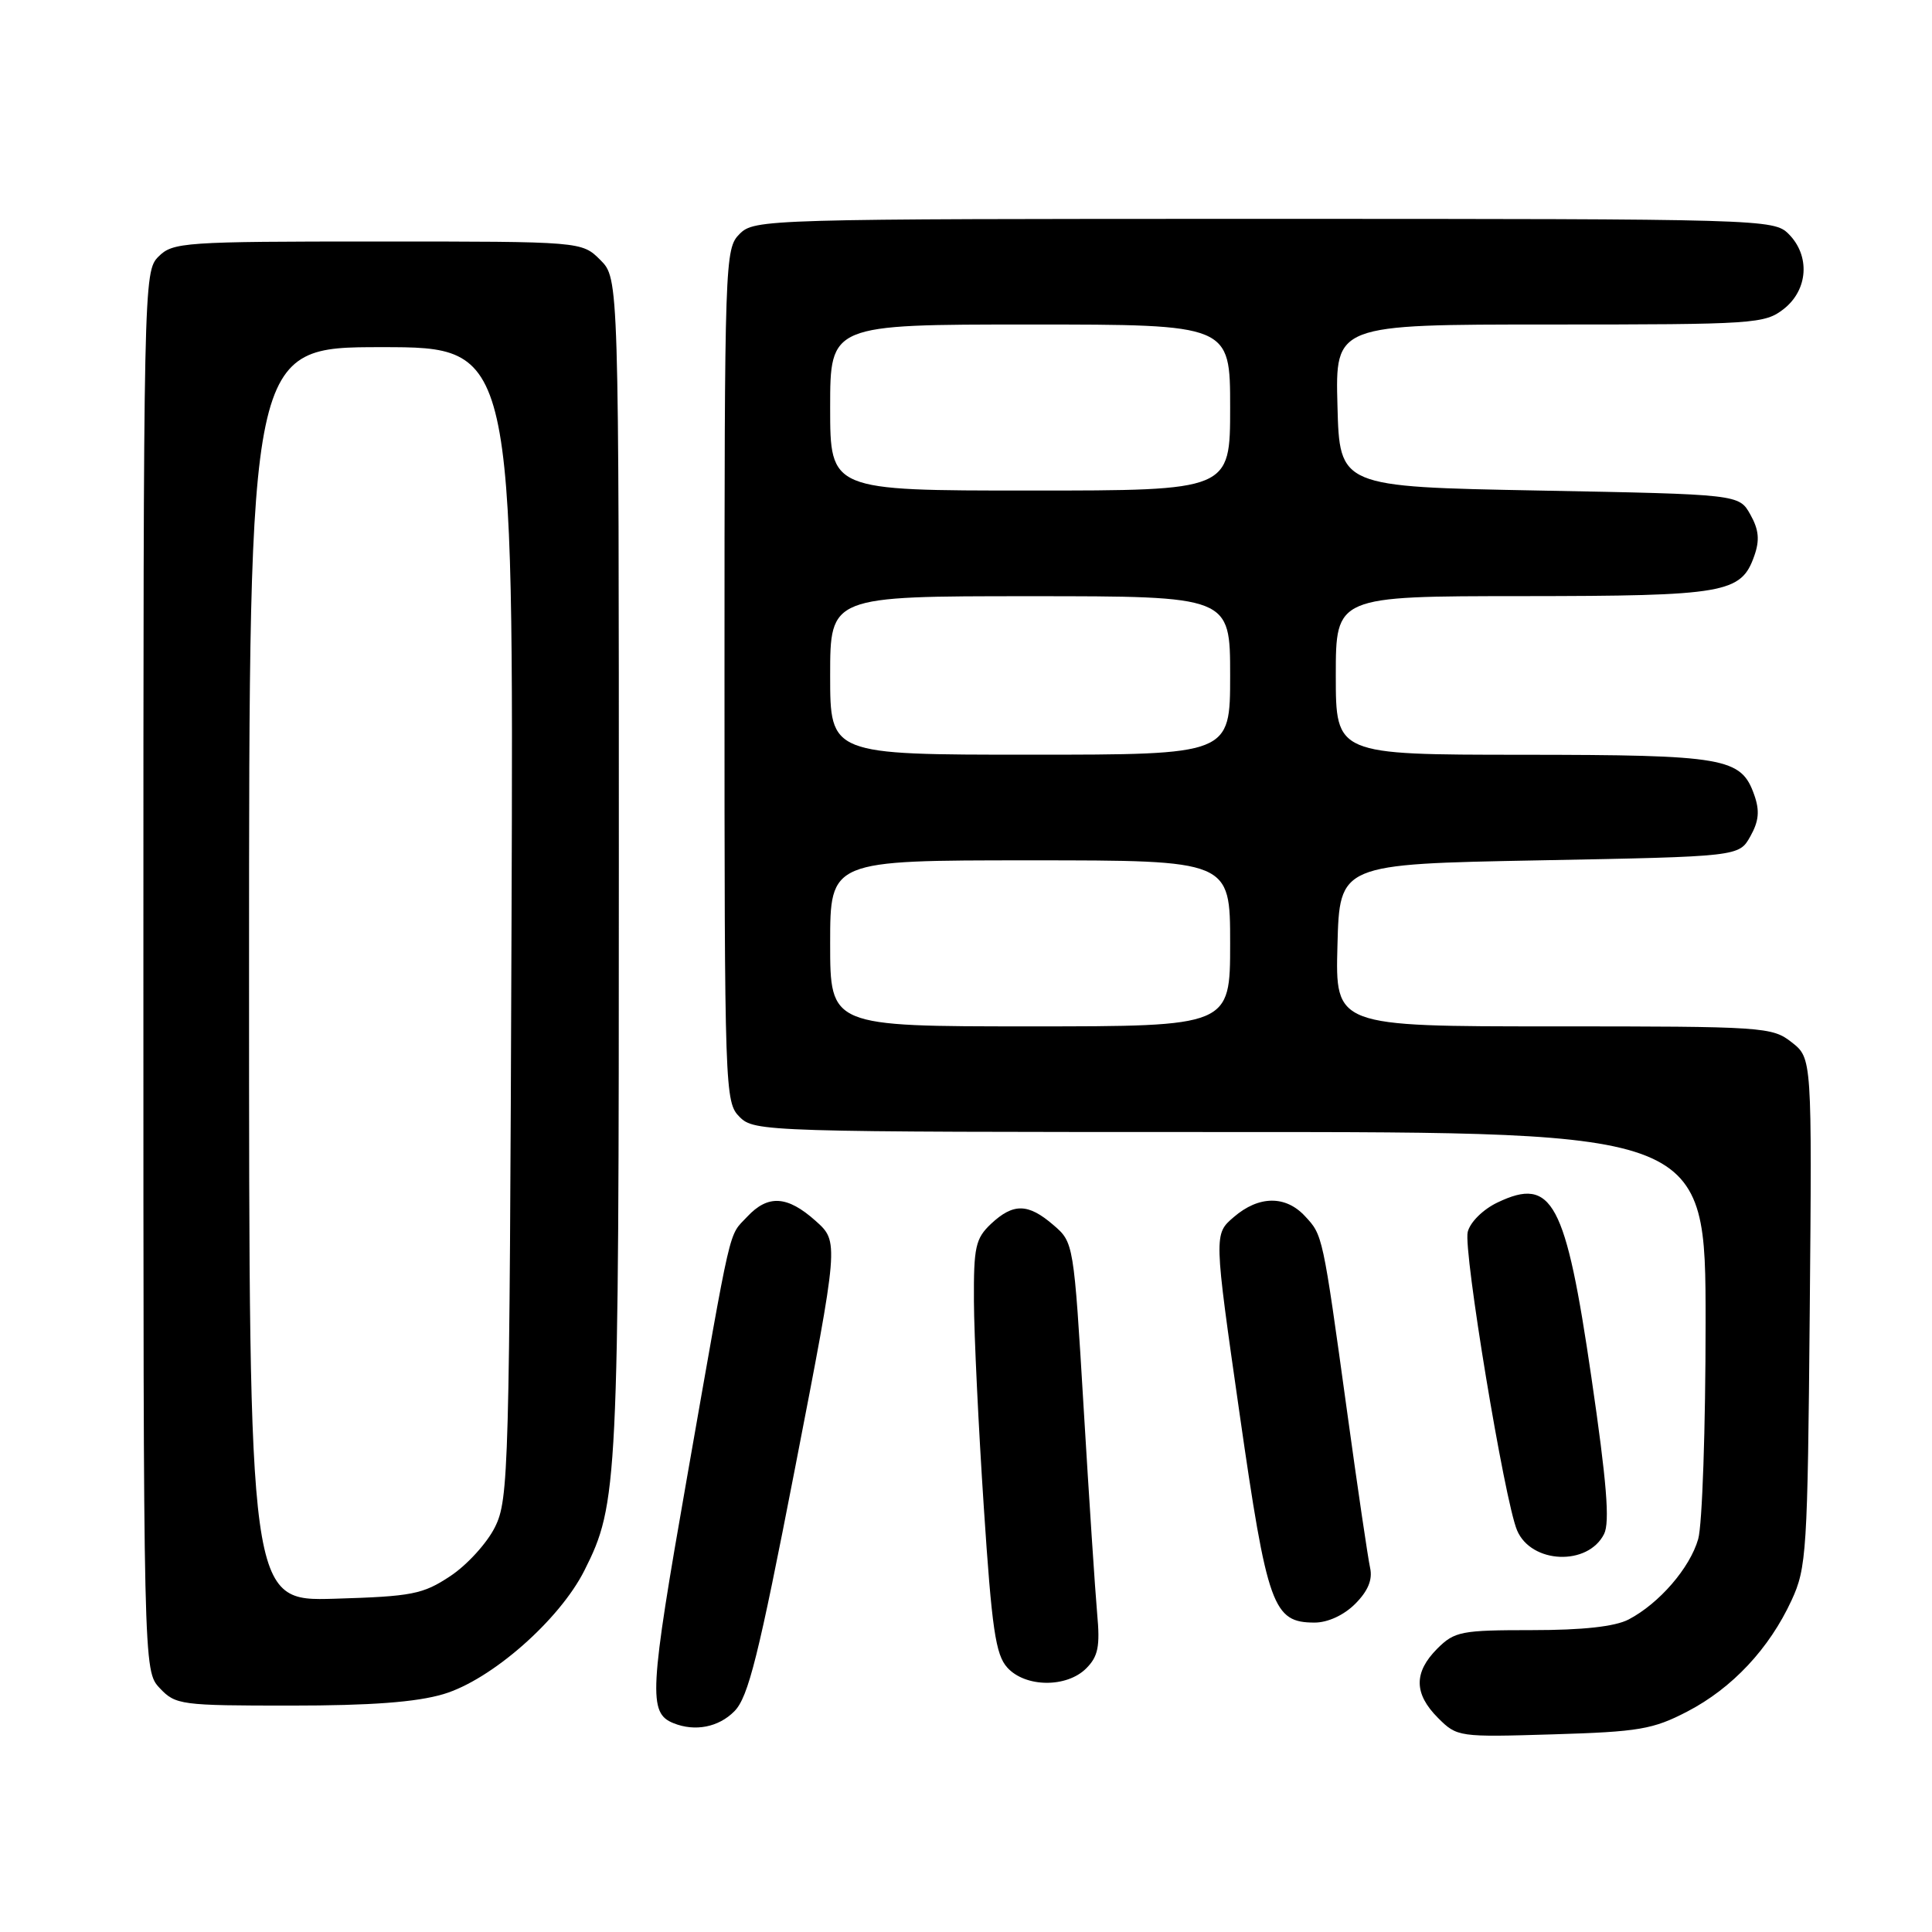 <?xml version="1.0" encoding="UTF-8" standalone="no"?>
<!DOCTYPE svg PUBLIC "-//W3C//DTD SVG 1.1//EN" "http://www.w3.org/Graphics/SVG/1.1/DTD/svg11.dtd" >
<svg xmlns="http://www.w3.org/2000/svg" xmlns:xlink="http://www.w3.org/1999/xlink" version="1.1" viewBox="0 0 256 256">
 <g >
 <path fill="currentColor"
d=" M 223.59 226.78 C 229.53 223.69 234.43 218.46 237.39 212.05 C 239.38 207.76 239.52 205.61 239.80 173.86 C 240.10 140.22 240.10 140.22 237.41 138.11 C 234.82 136.07 233.72 136.00 205.83 136.00 C 176.93 136.00 176.93 136.00 177.22 125.25 C 177.50 114.50 177.50 114.50 203.96 114.00 C 230.43 113.50 230.43 113.50 231.93 110.82 C 233.06 108.81 233.19 107.43 232.45 105.34 C 230.71 100.39 228.63 100.03 201.75 100.01 C 177.00 100.00 177.00 100.00 177.00 89.50 C 177.00 79.00 177.00 79.00 201.75 78.99 C 228.63 78.97 230.71 78.61 232.45 73.66 C 233.19 71.57 233.06 70.19 231.93 68.18 C 230.43 65.50 230.43 65.50 203.96 65.00 C 177.50 64.50 177.50 64.50 177.22 53.75 C 176.93 43.00 176.93 43.00 205.33 43.00 C 232.55 43.00 233.84 42.91 236.37 40.93 C 239.59 38.39 239.88 33.88 237.00 31.00 C 235.04 29.04 233.67 29.00 167.50 29.00 C 101.33 29.00 99.96 29.04 98.00 31.00 C 96.05 32.95 96.00 34.33 96.00 89.50 C 96.00 144.67 96.05 146.05 98.00 148.00 C 99.96 149.96 101.33 150.00 163.00 150.00 C 226.00 150.00 226.00 150.00 226.00 175.26 C 226.00 189.15 225.56 202.05 225.02 203.93 C 223.92 207.77 219.85 212.47 215.80 214.59 C 213.99 215.53 209.75 216.00 203.00 216.00 C 193.62 216.00 192.74 216.17 190.45 218.45 C 187.31 221.60 187.34 224.43 190.55 227.64 C 193.07 230.16 193.29 230.19 205.80 229.81 C 217.17 229.47 219.03 229.15 223.59 226.78 Z  M 97.31 226.75 C 99.16 224.88 100.51 219.45 105.35 194.52 C 111.17 164.54 111.17 164.54 108.07 161.77 C 104.32 158.42 101.76 158.27 99.00 161.23 C 96.48 163.93 97.07 161.38 91.02 195.85 C 86.03 224.26 85.88 226.98 89.24 228.33 C 92.09 229.48 95.22 228.87 97.31 226.75 Z  M 58.76 224.48 C 65.09 222.60 74.13 214.67 77.44 208.09 C 81.88 199.27 82.00 196.88 82.00 114.91 C 82.00 36.91 82.00 36.91 79.55 34.45 C 77.09 32.00 77.09 32.00 50.05 32.00 C 24.33 32.00 22.90 32.10 21.00 34.00 C 19.03 35.97 19.00 37.33 19.00 128.69 C 19.00 221.37 19.00 221.37 21.17 223.69 C 23.26 225.91 23.96 226.00 38.49 226.00 C 49.14 226.00 55.16 225.55 58.76 224.48 Z  M 143.93 221.07 C 145.51 219.49 145.78 218.15 145.38 213.82 C 145.12 210.89 144.31 198.63 143.59 186.57 C 142.28 164.70 142.27 164.63 139.58 162.32 C 136.23 159.43 134.27 159.40 131.31 162.17 C 129.26 164.11 129.01 165.24 129.05 172.42 C 129.07 176.87 129.66 189.15 130.36 199.71 C 131.42 215.83 131.92 219.25 133.47 220.96 C 135.86 223.61 141.34 223.66 143.93 221.07 Z  M 179.57 212.52 C 181.26 210.83 181.89 209.32 181.55 207.77 C 181.27 206.52 179.89 197.18 178.49 187.00 C 175.25 163.53 175.28 163.68 172.91 161.14 C 170.34 158.37 166.78 158.42 163.48 161.27 C 160.84 163.53 160.84 163.53 164.24 187.24 C 167.93 212.94 168.67 215.00 174.20 215.00 C 175.94 215.00 178.07 214.02 179.57 212.52 Z  M 212.55 203.26 C 213.33 201.71 212.90 196.37 210.87 182.52 C 207.46 159.17 205.69 155.87 198.44 159.33 C 196.52 160.24 194.80 161.94 194.48 163.24 C 193.87 165.67 199.36 198.88 201.02 202.78 C 202.90 207.22 210.41 207.53 212.55 203.26 Z  M 110.00 125.00 C 110.00 114.00 110.00 114.00 136.50 114.00 C 163.00 114.00 163.00 114.00 163.00 125.00 C 163.00 136.00 163.00 136.00 136.50 136.00 C 110.00 136.00 110.00 136.00 110.00 125.00 Z  M 110.00 89.50 C 110.00 79.00 110.00 79.00 136.50 79.00 C 163.00 79.00 163.00 79.00 163.00 89.50 C 163.00 100.00 163.00 100.00 136.50 100.00 C 110.00 100.00 110.00 100.00 110.00 89.50 Z  M 110.00 54.00 C 110.00 43.00 110.00 43.00 136.50 43.00 C 163.00 43.00 163.00 43.00 163.00 54.00 C 163.00 65.00 163.00 65.00 136.50 65.00 C 110.00 65.00 110.00 65.00 110.00 54.00 Z  M 33.00 129.09 C 33.00 46.00 33.00 46.00 50.53 46.00 C 68.06 46.00 68.06 46.00 67.78 122.25 C 67.51 194.93 67.41 198.68 65.59 202.34 C 64.55 204.45 61.88 207.38 59.67 208.84 C 56.02 211.26 54.62 211.53 44.33 211.84 C 33.00 212.17 33.00 212.17 33.00 129.09 Z "/>
</g>
</svg>